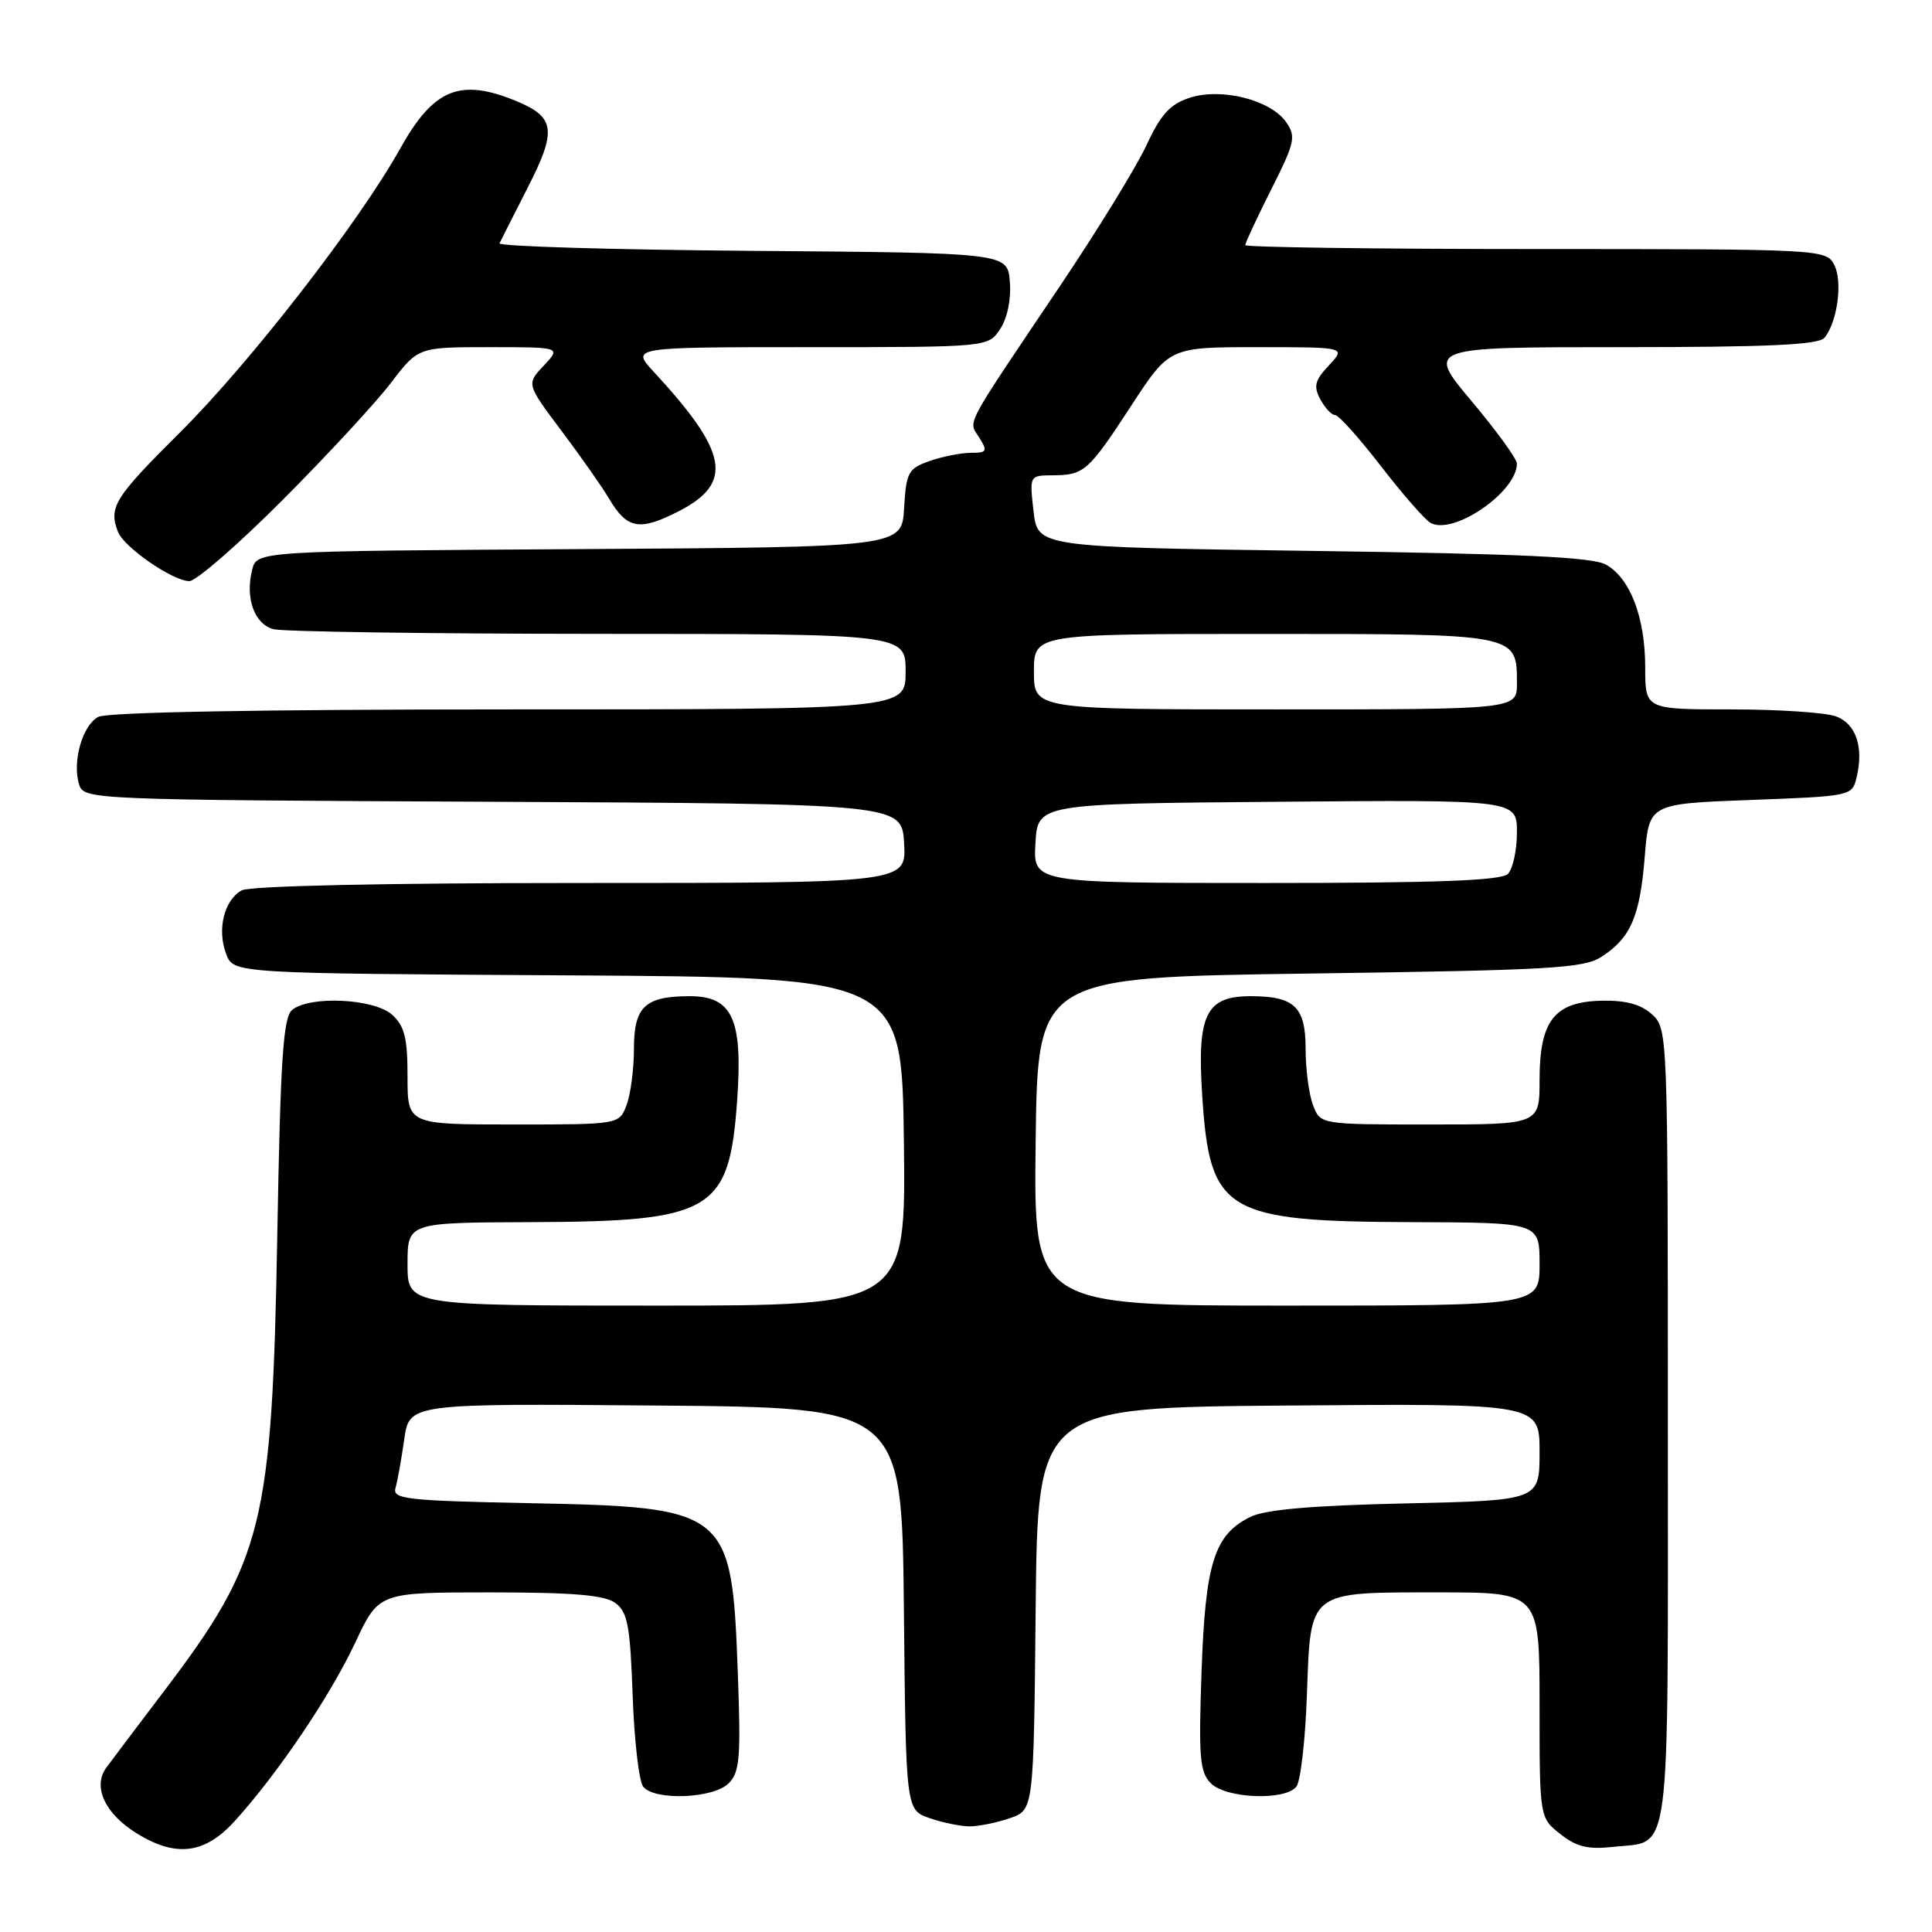 <?xml version="1.0" encoding="UTF-8" standalone="no"?>
<!DOCTYPE svg PUBLIC "-//W3C//DTD SVG 1.1//EN" "http://www.w3.org/Graphics/SVG/1.1/DTD/svg11.dtd" >
<svg xmlns="http://www.w3.org/2000/svg" xmlns:xlink="http://www.w3.org/1999/xlink" version="1.1" viewBox="0 0 256 256">
 <g >
 <path fill="currentColor"
d=" M 31.15 241.25 C 36.86 234.94 43.81 224.63 47.08 217.64 C 50.19 211.00 50.19 211.00 64.90 211.00 C 75.93 211.00 80.10 211.35 81.53 212.40 C 83.16 213.59 83.50 215.39 83.83 224.65 C 84.04 230.62 84.67 236.06 85.23 236.75 C 86.75 238.63 94.54 238.32 96.55 236.30 C 98.03 234.83 98.18 232.91 97.76 221.55 C 96.97 200.08 96.50 199.70 70.21 199.18 C 53.78 198.85 51.97 198.64 52.41 197.15 C 52.67 196.24 53.19 193.36 53.56 190.74 C 54.23 185.97 54.23 185.97 86.87 186.24 C 119.50 186.50 119.50 186.50 119.77 213.16 C 120.03 239.82 120.03 239.82 123.17 240.91 C 124.89 241.51 127.29 242.00 128.50 242.00 C 129.71 242.00 132.11 241.51 133.83 240.91 C 136.97 239.82 136.97 239.82 137.23 213.16 C 137.50 186.50 137.50 186.50 170.75 186.24 C 204.00 185.97 204.00 185.97 204.00 192.39 C 204.00 198.81 204.00 198.81 186.25 199.21 C 173.82 199.49 167.65 200.02 165.68 201.00 C 160.89 203.35 159.71 207.11 159.21 221.55 C 158.81 232.88 158.98 234.83 160.45 236.30 C 162.46 238.32 170.25 238.63 171.77 236.75 C 172.33 236.06 172.96 230.62 173.17 224.65 C 173.67 210.63 173.20 211.00 190.69 211.00 C 204.00 211.00 204.00 211.00 204.00 225.93 C 204.00 240.85 204.00 240.85 206.75 243.02 C 208.90 244.72 210.42 245.09 213.75 244.72 C 221.52 243.85 221.00 247.88 221.00 189.03 C 221.00 136.70 220.98 136.30 218.89 134.40 C 217.42 133.07 215.41 132.53 212.23 132.60 C 205.96 132.74 204.00 135.24 204.00 143.11 C 204.00 149.00 204.00 149.00 189.48 149.00 C 174.95 149.00 174.95 149.00 173.98 146.43 C 173.44 145.02 173.00 141.66 173.00 138.97 C 173.00 133.41 171.52 132.00 165.72 132.00 C 159.78 132.00 158.60 134.43 159.30 145.18 C 160.30 160.67 162.28 161.86 187.25 161.94 C 204.00 162.00 204.00 162.00 204.00 167.50 C 204.00 173.00 204.00 173.00 170.48 173.00 C 136.96 173.00 136.96 173.00 137.23 151.25 C 137.50 129.50 137.50 129.50 173.55 129.00 C 205.67 128.55 209.88 128.31 212.26 126.75 C 216.10 124.23 217.30 121.42 217.94 113.50 C 218.50 106.50 218.50 106.50 231.96 106.00 C 245.31 105.50 245.42 105.48 246.01 103.00 C 246.97 99.00 245.94 95.93 243.30 94.93 C 241.97 94.42 235.72 94.00 229.43 94.00 C 218.00 94.00 218.00 94.00 218.00 88.47 C 218.00 81.85 216.03 76.65 212.83 74.83 C 211.06 73.82 201.79 73.38 174.00 73.00 C 137.50 72.50 137.50 72.50 136.95 67.75 C 136.41 63.01 136.41 63.00 139.45 62.98 C 143.66 62.96 144.19 62.50 149.91 53.73 C 154.96 46.00 154.96 46.00 166.65 46.00 C 178.35 46.00 178.35 46.00 176.09 48.41 C 174.22 50.40 174.02 51.17 174.95 52.91 C 175.57 54.06 176.45 55.00 176.92 55.00 C 177.38 55.00 180.10 58.04 182.97 61.75 C 185.83 65.46 188.79 68.85 189.55 69.28 C 192.56 70.98 201.00 65.19 201.00 61.43 C 201.00 60.81 198.30 57.09 194.99 53.15 C 188.99 46.00 188.99 46.00 214.87 46.00 C 234.37 46.00 241.00 45.69 241.76 44.75 C 243.49 42.61 244.19 37.23 243.03 35.06 C 241.95 33.04 241.27 33.00 203.46 33.00 C 182.31 33.00 165.00 32.76 165.00 32.48 C 165.00 32.19 166.55 28.87 168.44 25.11 C 171.59 18.86 171.76 18.10 170.41 16.17 C 168.34 13.22 161.79 11.58 157.59 12.97 C 155.04 13.81 153.79 15.19 151.91 19.25 C 150.58 22.11 145.45 30.47 140.50 37.83 C 127.48 57.20 128.30 55.65 129.76 57.99 C 130.89 59.79 130.77 60.00 128.66 60.00 C 127.36 60.00 124.90 60.49 123.20 61.08 C 120.34 62.08 120.08 62.56 119.80 67.33 C 119.50 72.50 119.50 72.50 76.77 72.76 C 34.03 73.02 34.03 73.02 33.41 75.51 C 32.47 79.26 33.70 82.69 36.24 83.37 C 37.48 83.70 56.84 83.98 79.25 83.99 C 120.00 84.00 120.00 84.00 120.00 89.00 C 120.00 94.00 120.00 94.00 67.43 94.00 C 34.60 94.00 14.17 94.37 13.02 94.99 C 10.91 96.12 9.54 100.97 10.49 103.97 C 11.12 105.95 12.00 105.99 65.31 106.24 C 119.50 106.50 119.50 106.50 119.80 111.75 C 120.10 117.00 120.10 117.00 76.99 117.00 C 50.93 117.00 33.15 117.39 32.05 117.97 C 29.70 119.23 28.73 123.17 29.97 126.42 C 30.94 128.98 30.94 128.98 75.22 129.24 C 119.50 129.50 119.50 129.50 119.77 151.25 C 120.04 173.00 120.04 173.00 87.02 173.00 C 54.00 173.00 54.00 173.00 54.00 167.50 C 54.00 162.00 54.00 162.00 70.25 161.94 C 94.44 161.86 96.63 160.57 97.68 145.76 C 98.44 135.04 97.05 132.00 91.41 132.00 C 85.47 132.00 84.00 133.38 84.00 138.97 C 84.00 141.66 83.56 145.02 83.02 146.43 C 82.05 149.00 82.05 149.00 68.02 149.00 C 54.00 149.00 54.00 149.00 54.00 142.65 C 54.00 137.54 53.61 135.95 51.96 134.46 C 49.58 132.31 41.03 131.90 38.71 133.82 C 37.52 134.81 37.16 140.27 36.74 163.77 C 36.06 201.98 34.87 206.76 21.83 223.96 C 18.35 228.55 14.87 233.15 14.11 234.19 C 12.21 236.74 13.91 240.37 18.23 243.00 C 23.40 246.15 27.19 245.64 31.15 241.25 Z  M 37.44 66.26 C 43.33 60.35 49.78 53.38 51.78 50.76 C 55.41 46.00 55.41 46.00 64.88 46.00 C 74.35 46.00 74.35 46.00 72.05 48.45 C 69.75 50.89 69.75 50.89 74.38 57.06 C 76.93 60.45 79.78 64.51 80.71 66.08 C 83.09 70.11 84.73 70.41 89.94 67.74 C 97.23 63.99 96.51 59.95 86.61 49.25 C 83.61 46.00 83.61 46.00 107.28 46.00 C 130.95 46.00 130.95 46.00 132.54 43.58 C 133.49 42.12 134.00 39.62 133.81 37.33 C 133.50 33.50 133.50 33.50 99.67 33.24 C 81.07 33.09 66.00 32.64 66.19 32.24 C 66.38 31.83 68.06 28.52 69.92 24.87 C 73.78 17.33 73.56 15.55 68.55 13.45 C 60.98 10.29 57.47 11.71 53.00 19.73 C 47.56 29.47 33.16 48.04 23.85 57.30 C 15.15 65.95 14.37 67.20 15.63 70.47 C 16.41 72.51 22.91 77.00 25.09 77.00 C 25.99 77.00 31.54 72.17 37.44 66.26 Z  M 137.20 111.75 C 137.50 106.50 137.50 106.50 169.25 106.24 C 201.00 105.97 201.00 105.97 201.00 110.29 C 201.00 112.66 200.46 115.14 199.80 115.80 C 198.92 116.68 190.41 117.00 167.75 117.00 C 136.90 117.00 136.90 117.00 137.20 111.75 Z  M 137.00 89.00 C 137.00 84.00 137.00 84.00 167.43 84.00 C 201.24 84.00 201.00 83.95 201.00 90.57 C 201.00 94.00 201.00 94.00 169.00 94.00 C 137.00 94.00 137.00 94.00 137.00 89.00 Z "/>
</g>
</svg>